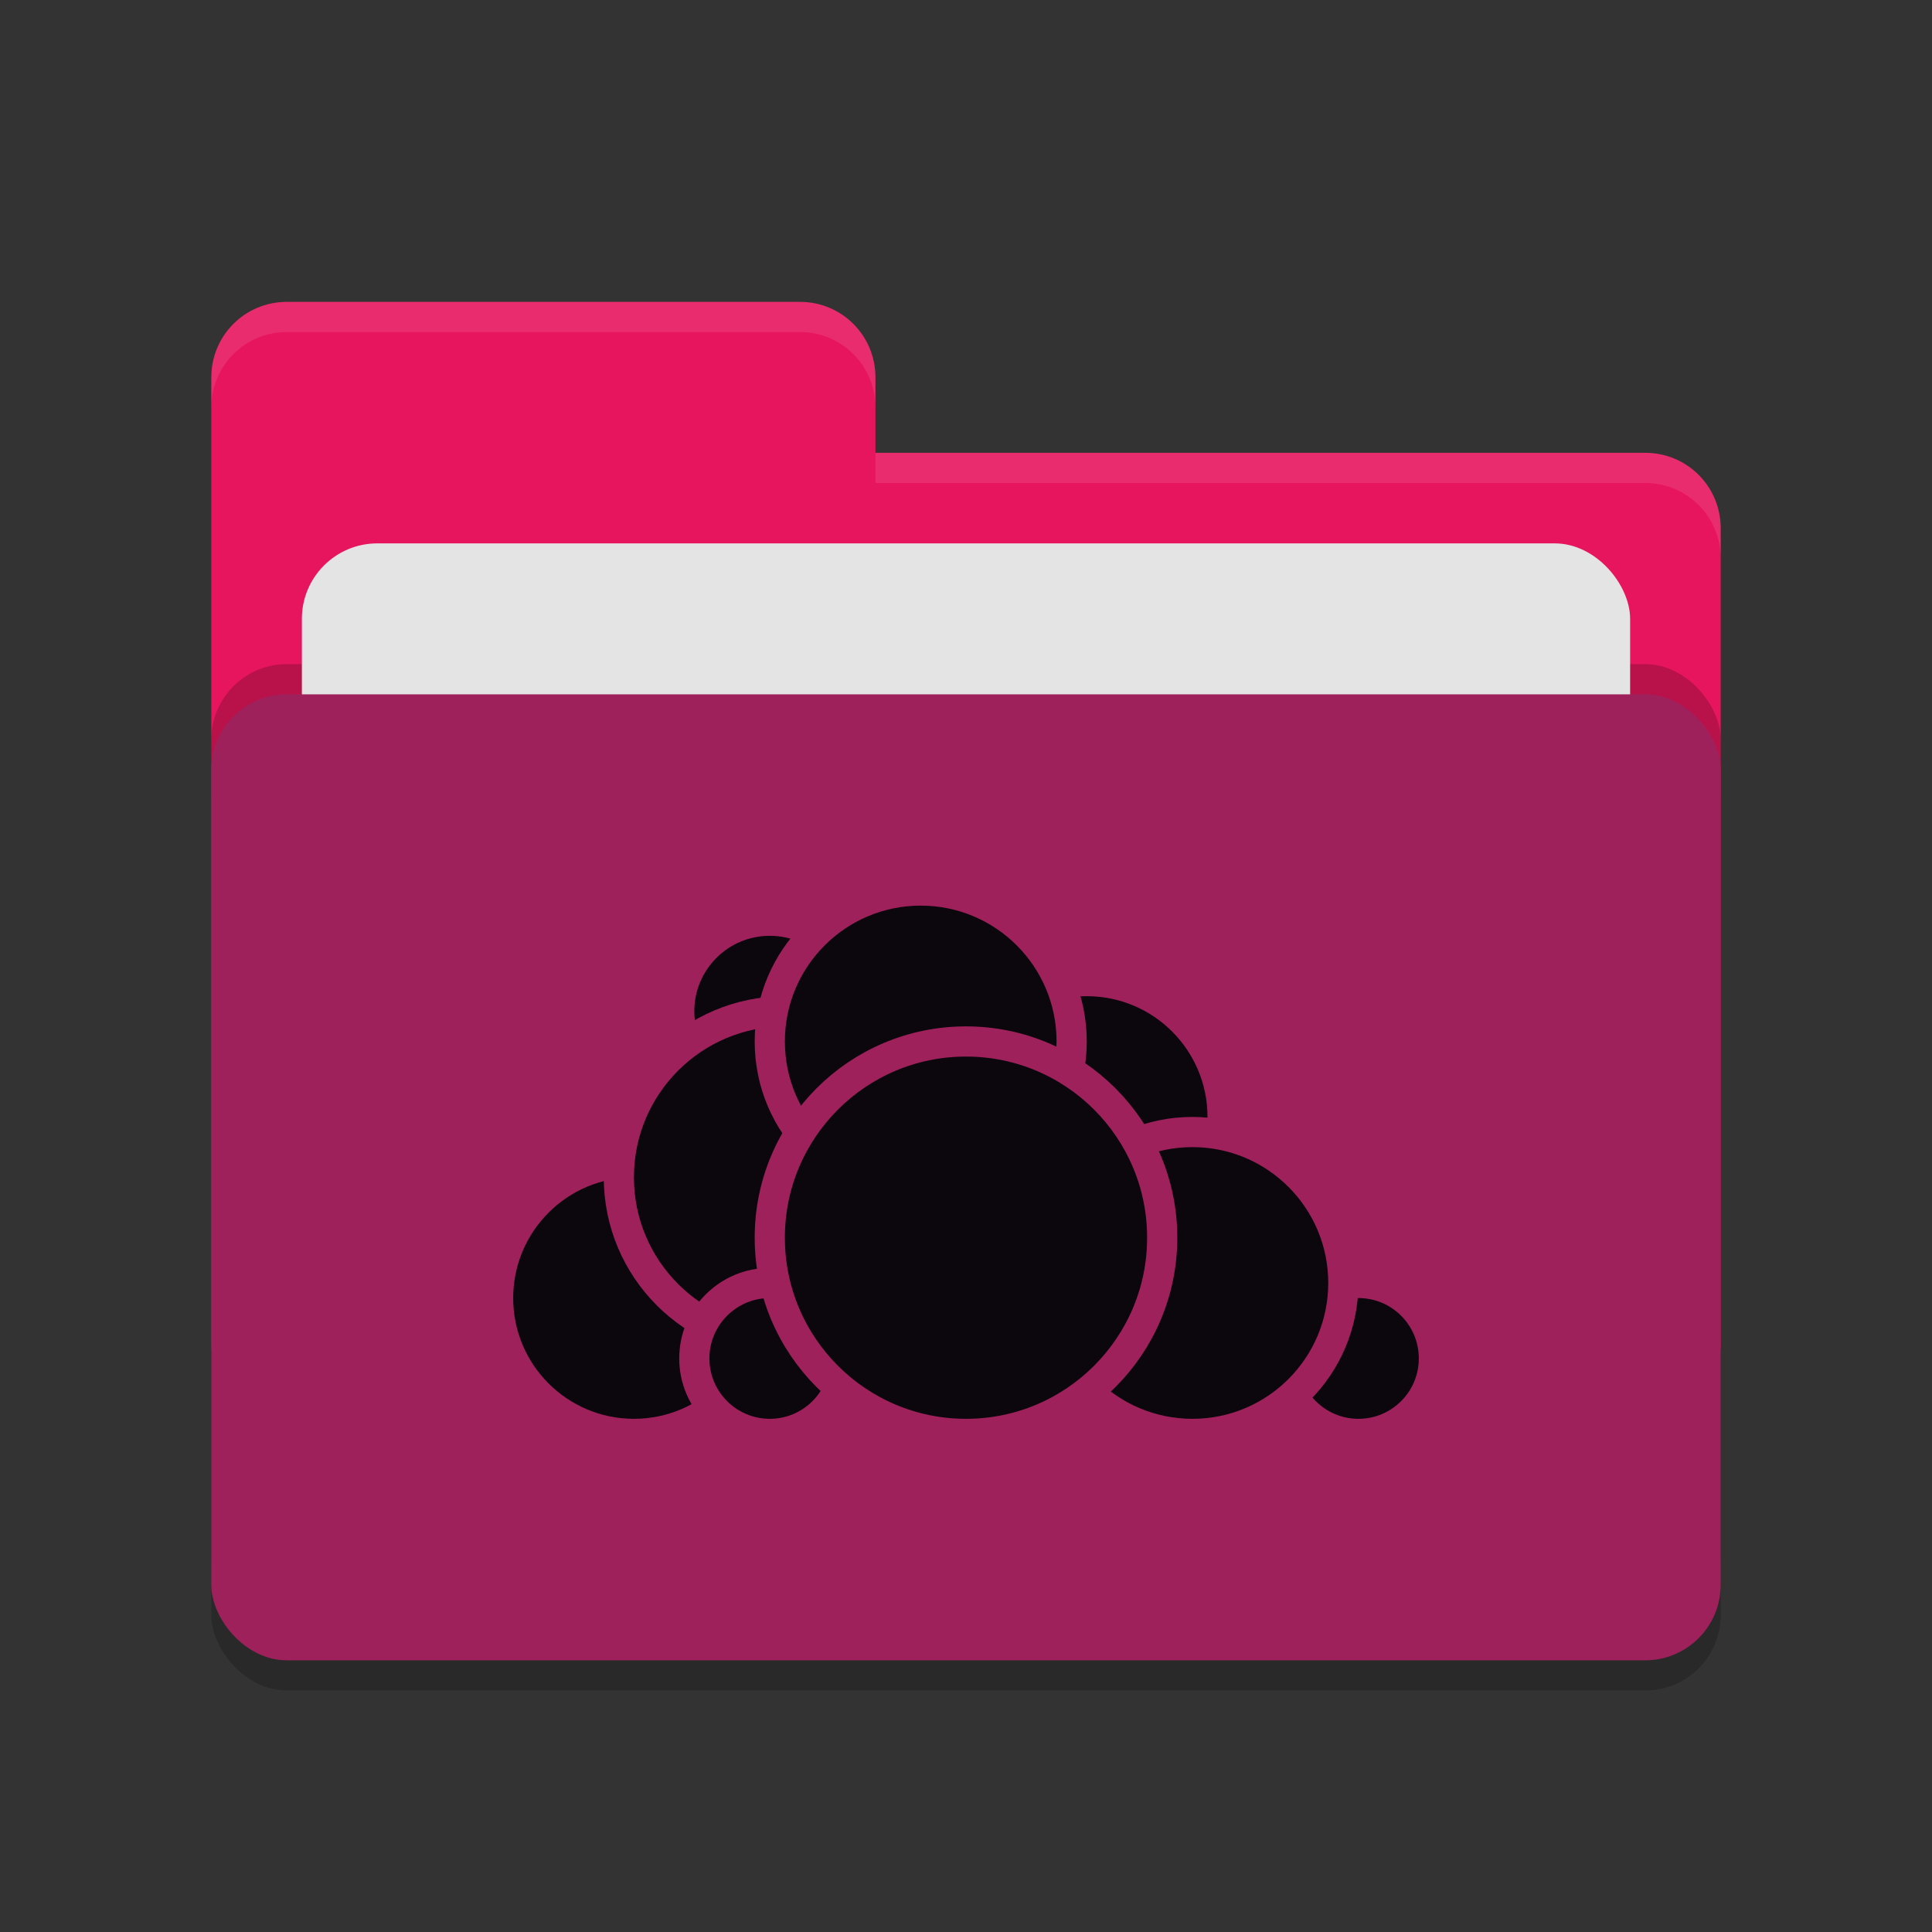 <svg xmlns="http://www.w3.org/2000/svg" width="64" height="64" version="1.1">
 <rect width="100%" height="100%" fill="#333333" stroke="none"/>
 <rect style="opacity:0.2" width="50" height="32" x="7" y="24" rx="2.5" ry="2.5"/>
 <path style="fill:#E7155D" d="M 7,44.5 C 7,45.885 8.115,47 9.5,47 H 54.5 C 55.885,47 57,45.885 57,44.5 V 17.5 C 57,16.115 55.885,15 54.5,15 H 29 V 12.5 C 29,11.115 27.885,10 26.5,10 H 9.5 C 8.115,10 7,11.115 7,12.5"/>
 <rect style="opacity:0.2" width="50" height="32" x="7" y="22" rx="2.5" ry="2.5"/>
 <rect style="fill:#e4e4e4" width="44" height="20" x="10" y="18" rx="2.5" ry="2.5"/>
 <rect style="fill:#9F215C" width="50" height="32" x="7" y="23" rx="2.5" ry="2.5"/>
 <path style="opacity:0.1;fill:#ffffff" d="M 9.5,10 C 8.115,10 7,11.115 7,12.5 V 13.5 C 7,12.115 8.115,11 9.5,11 H 26.5 C 27.885,11 29,12.115 29,13.5 V 12.5 C 29,11.115 27.885,10 26.5,10 Z M 29,15 V 16 H 54.5 C 55.89,16 57,17.115 57,18.5 V 17.5 C 57,16.115 55.89,15 54.5,15 Z"/>
 <g>
  <circle style="fill:#0c060d;stroke:#9F215C;stroke-linecap:round;stroke-linejoin:round" cx="36" cy="37" r="4.5"/>
  <circle style="fill:#0c060d;stroke:#9F215C;stroke-linecap:round;stroke-linejoin:round" cx="45" cy="45" r="2.5"/>
  <circle style="fill:#0c060d;stroke:#9F215C;stroke-linecap:round;stroke-linejoin:round" cx="39.5" cy="42.5" r="5"/>
  <circle style="fill:#0c060d;stroke:#9F215C;stroke-linecap:round;stroke-linejoin:round" cx="21" cy="43" r="4.5"/>
  <circle style="fill:#0c060d;stroke:#9F215C;stroke-linecap:round;stroke-linejoin:round" cx="25.5" cy="33.5" r="3"/>
  <circle style="fill:#0c060d;stroke:#9F215C;stroke-linecap:round;stroke-linejoin:round" cx="26" cy="39" r="5.5"/>
  <circle style="fill:#0c060d;stroke:#9F215C;stroke-linecap:round;stroke-linejoin:round" cx="25.5" cy="45" r="2.5"/>
  <circle style="fill:#0c060d;stroke:#9F215C;stroke-linecap:round;stroke-linejoin:round" cx="30.5" cy="34.5" r="5"/>
  <circle style="fill:#0c060d;stroke:#9F215C;stroke-linecap:round;stroke-linejoin:round" cx="32" cy="41" r="6.5"/>
 </g>
</svg>
